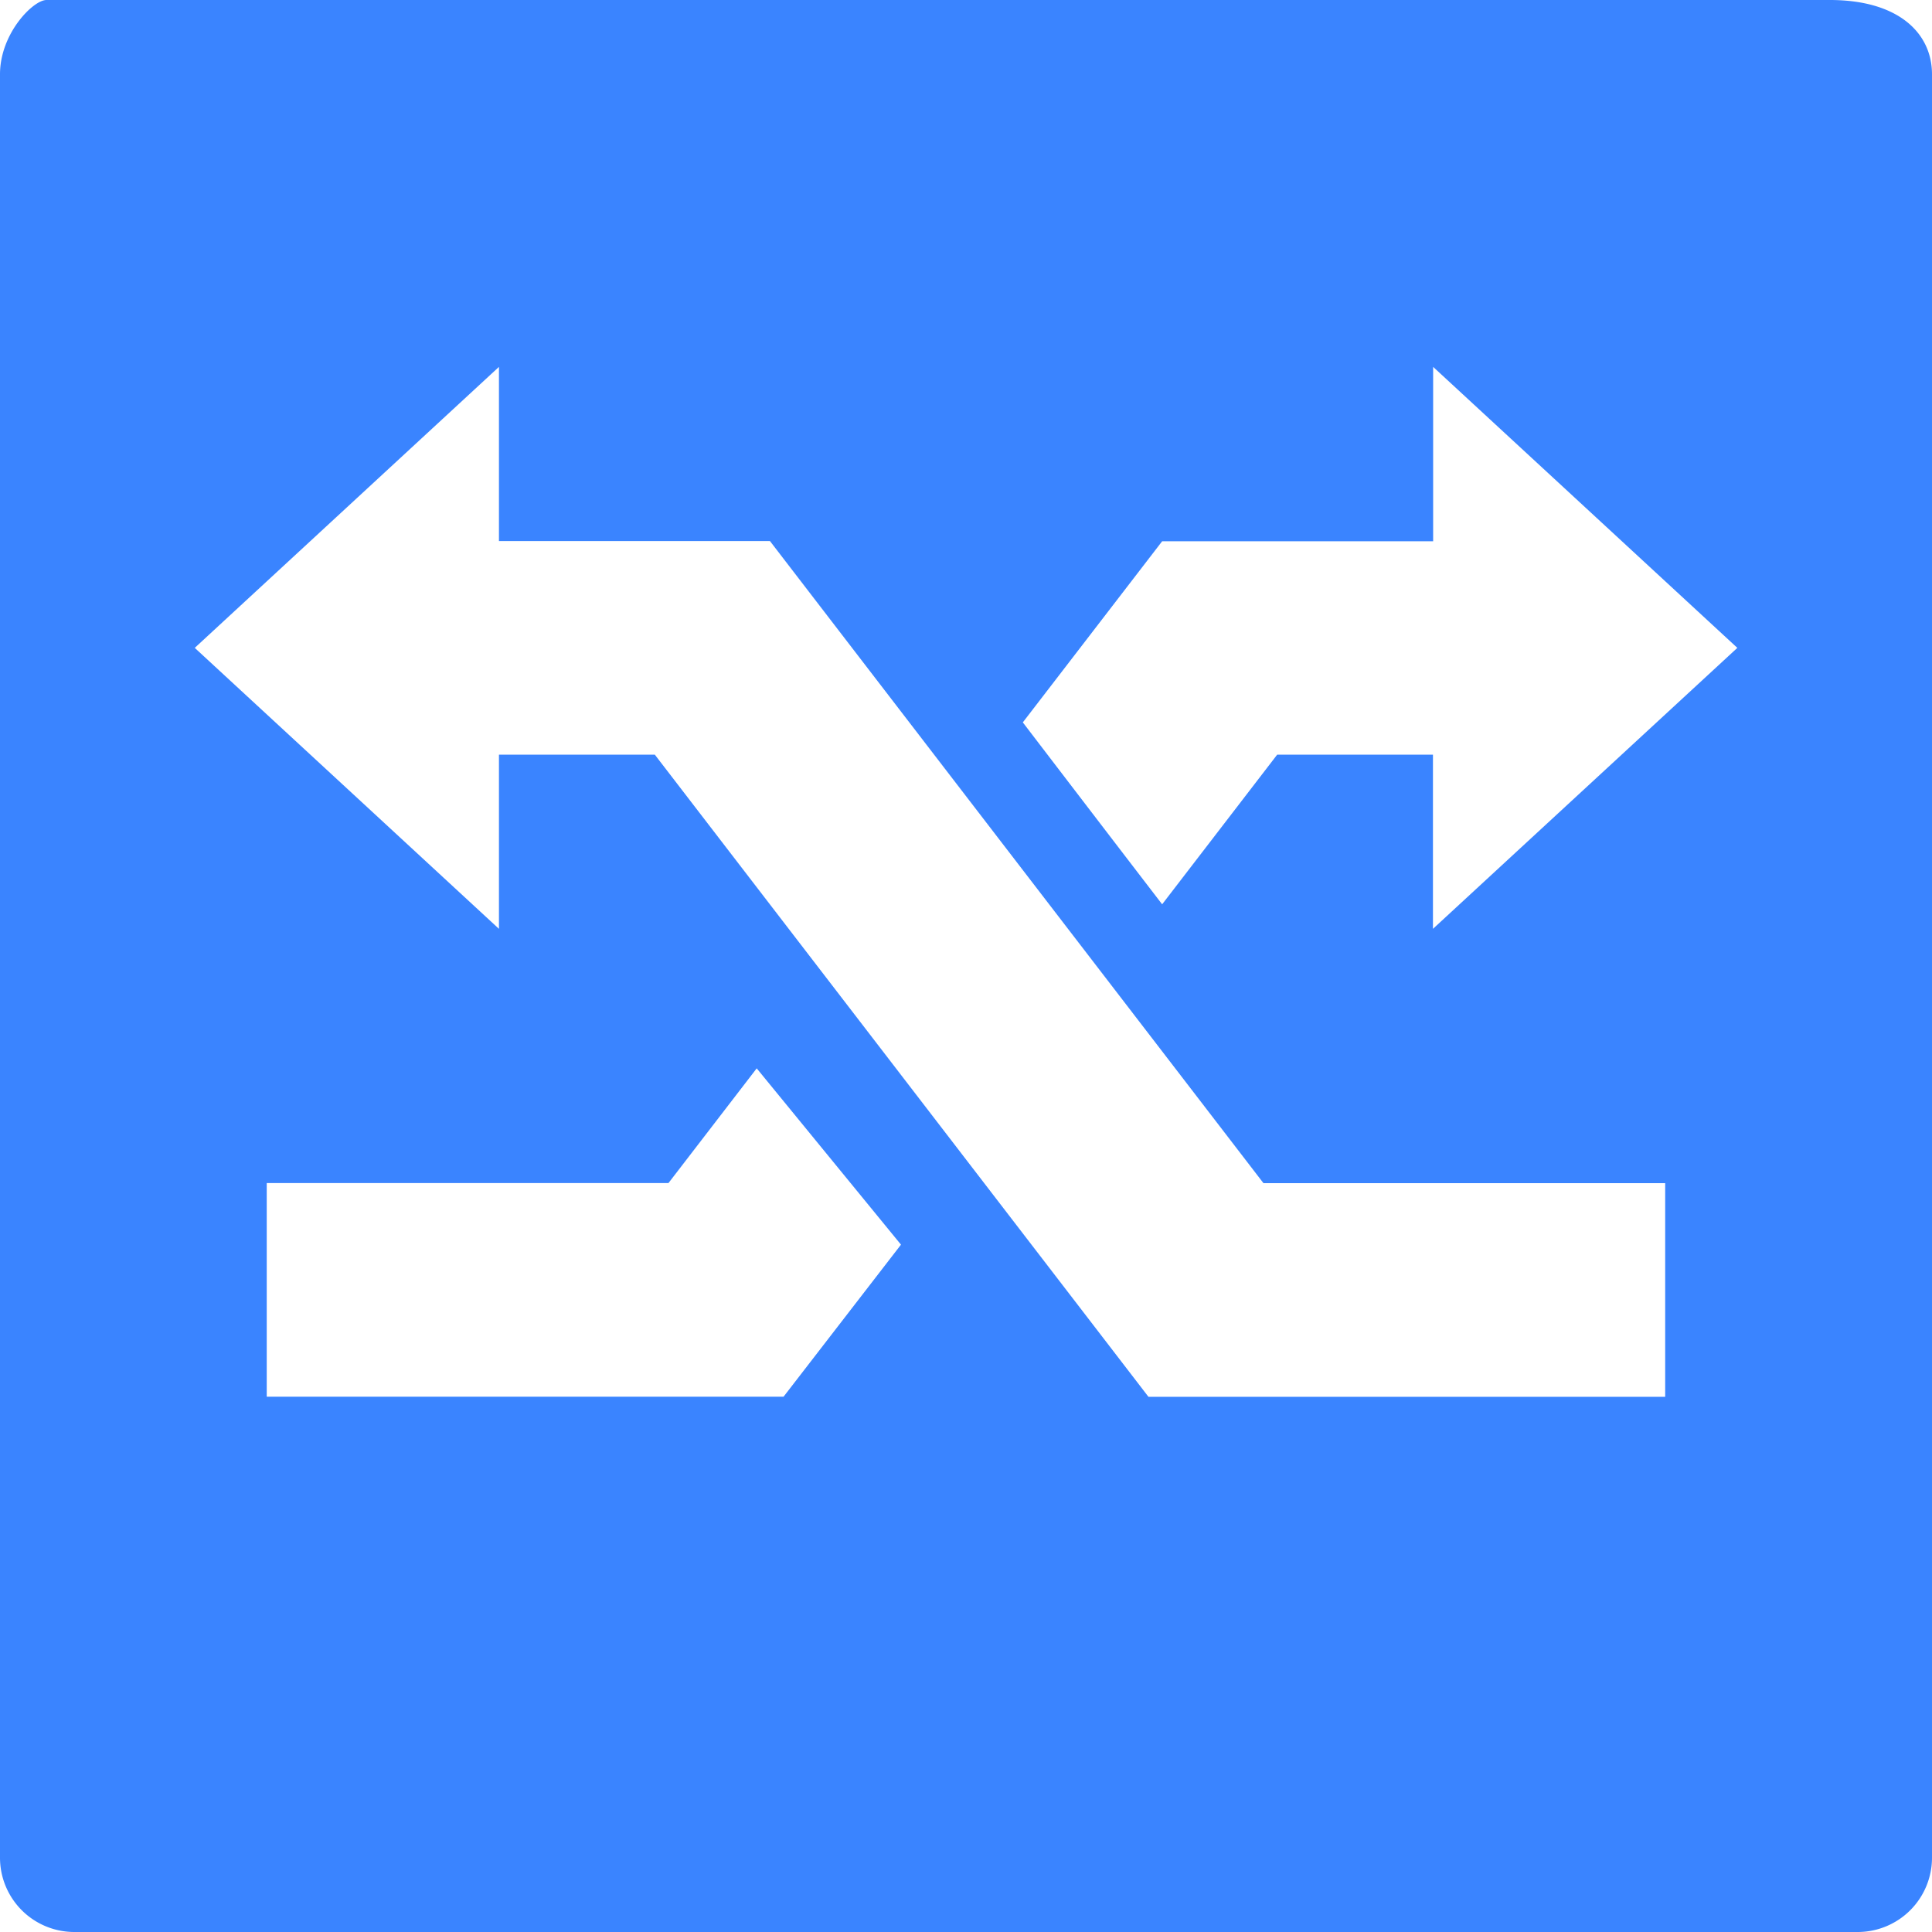<svg fill="#3a84ff" xmlns="http://www.w3.org/2000/svg" viewBox="0 0 832 832"><defs><style>.cls-1{fill:#3a84ff;}</style></defs><title>资源 318</title><g id="图层_2" data-name="图层 2"><g id="图层_4" data-name="图层 4"><path class="cls-1" d="M788,0H20C14.33,0,0,14.33,0,32V800a32,32,0,0,0,32,32H800a32,32,0,0,0,32-32V32C832,14.33,817.67,0,788,0ZM337.43,601.48H114.87v-92h173l38-49.4L388,536ZM282,325H214.87v75l-131-121,131-121v75h116.7L544.1,509.52h173v92H494.57Zm335.09,75V325H550l-49.53,64.43c-18.8-24.48-40.91-53.37-60-78.34l60-78h116.7V158l131,121Z"/></g></g></svg>